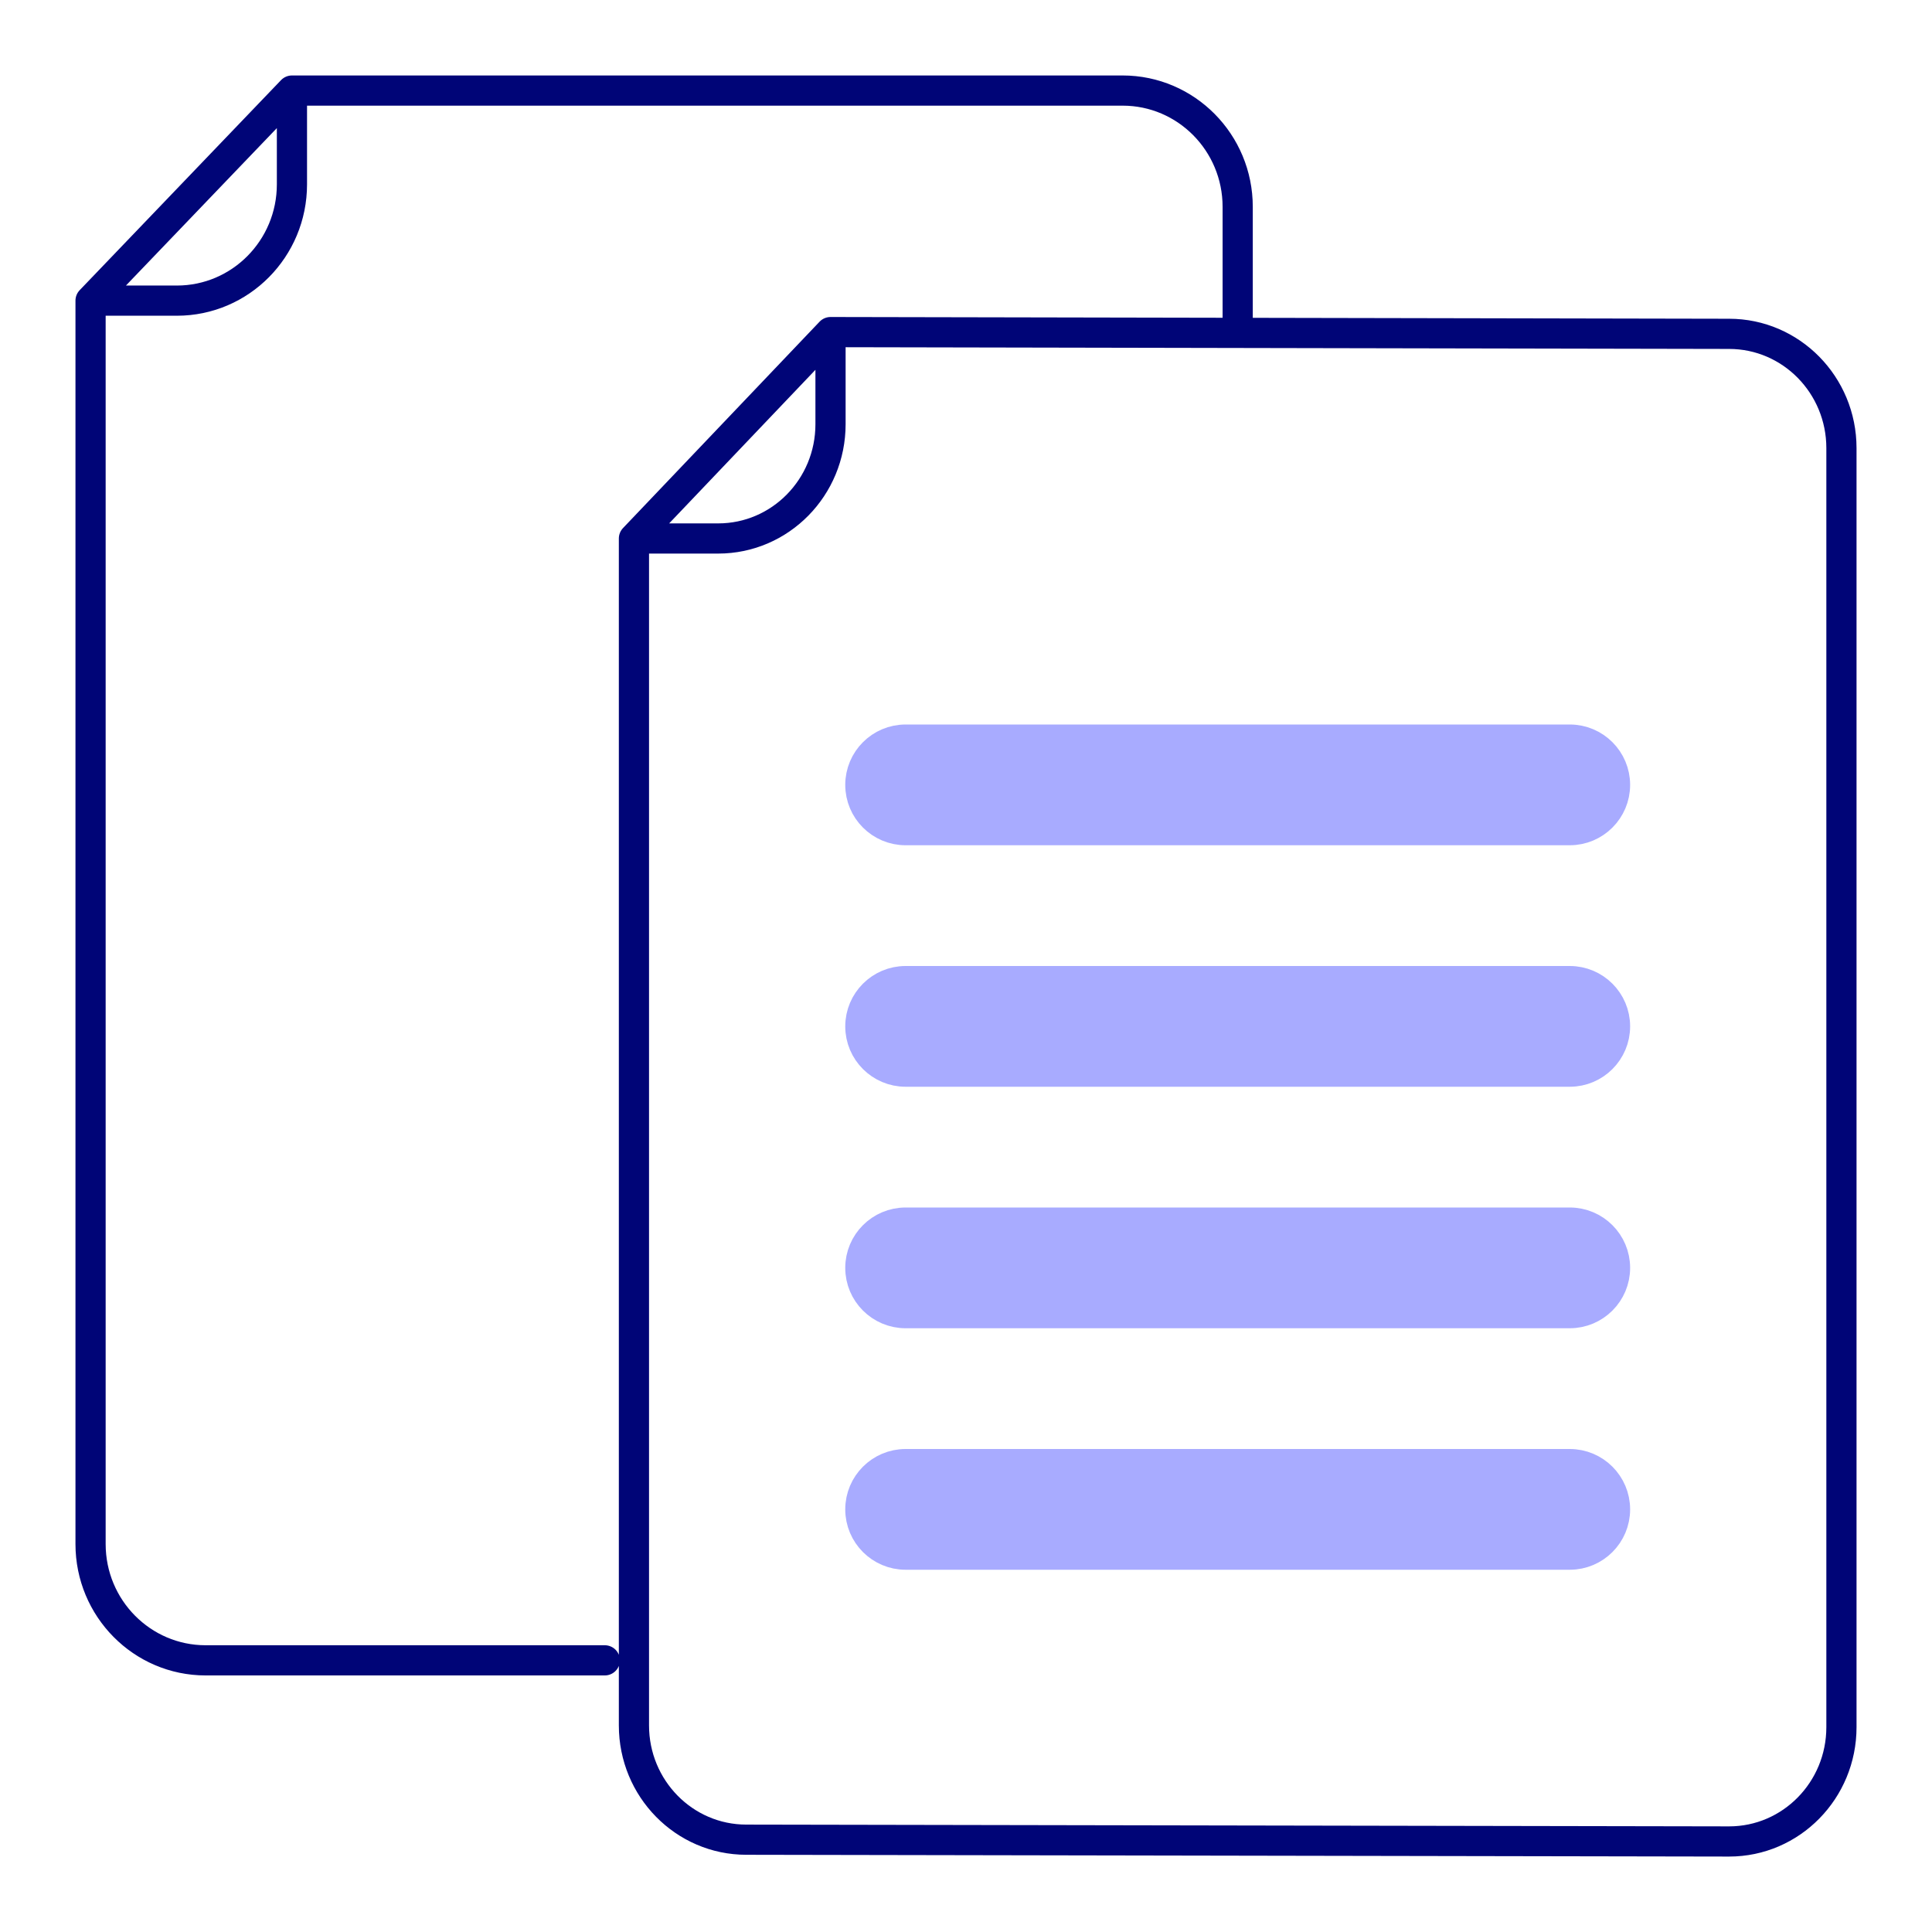 <svg width="64" height="64" viewBox="0 0 64 64" fill="none" xmlns="http://www.w3.org/2000/svg">
<path d="M9.671 3V6.107C9.671 8.234 7.964 9.959 5.859 9.959H3M9.671 3H37.188C39.293 3 41 4.725 41 6.852V10.704M9.671 3L3 9.959M3 9.959L3 51.149C3 53.276 4.707 55.001 6.812 55.001H20.035M27.512 11.001V14.053C27.512 16.143 25.846 17.838 23.791 17.838H21M27.512 11.001L57.279 11.059C59.334 11.059 61 12.754 61 14.844V57.215C61 59.306 59.334 61.001 57.279 61.001L24.721 60.942C22.666 60.942 21 59.247 21 57.157V17.838M27.512 11.001L21 17.838" stroke="#000577" stroke-linecap="round" stroke-linejoin="round"/>
<path d="M28.5 26C28.5 25.172 29.172 24.5 30 24.5H52C52.828 24.5 53.5 25.172 53.5 26C53.5 26.828 52.828 27.5 52 27.5H30C29.172 27.5 28.5 26.828 28.5 26ZM28.5 34C28.5 33.172 29.172 32.5 30 32.5H52C52.828 32.5 53.5 33.172 53.5 34C53.5 34.828 52.828 35.5 52 35.5H30C29.172 35.5 28.5 34.828 28.5 34ZM28.5 42C28.5 41.172 29.172 40.5 30 40.5H52C52.828 40.5 53.5 41.172 53.5 42C53.5 42.828 52.828 43.5 52 43.5H30C29.172 43.5 28.5 42.828 28.5 42ZM28.5 50C28.5 49.172 29.172 48.5 30 48.5H52C52.828 48.5 53.5 49.172 53.5 50C53.5 50.828 52.828 51.5 52 51.5H30C29.172 51.5 28.5 50.828 28.5 50Z" fill="#A8ABFF" stroke="#A8ABFF"/>
</svg>
